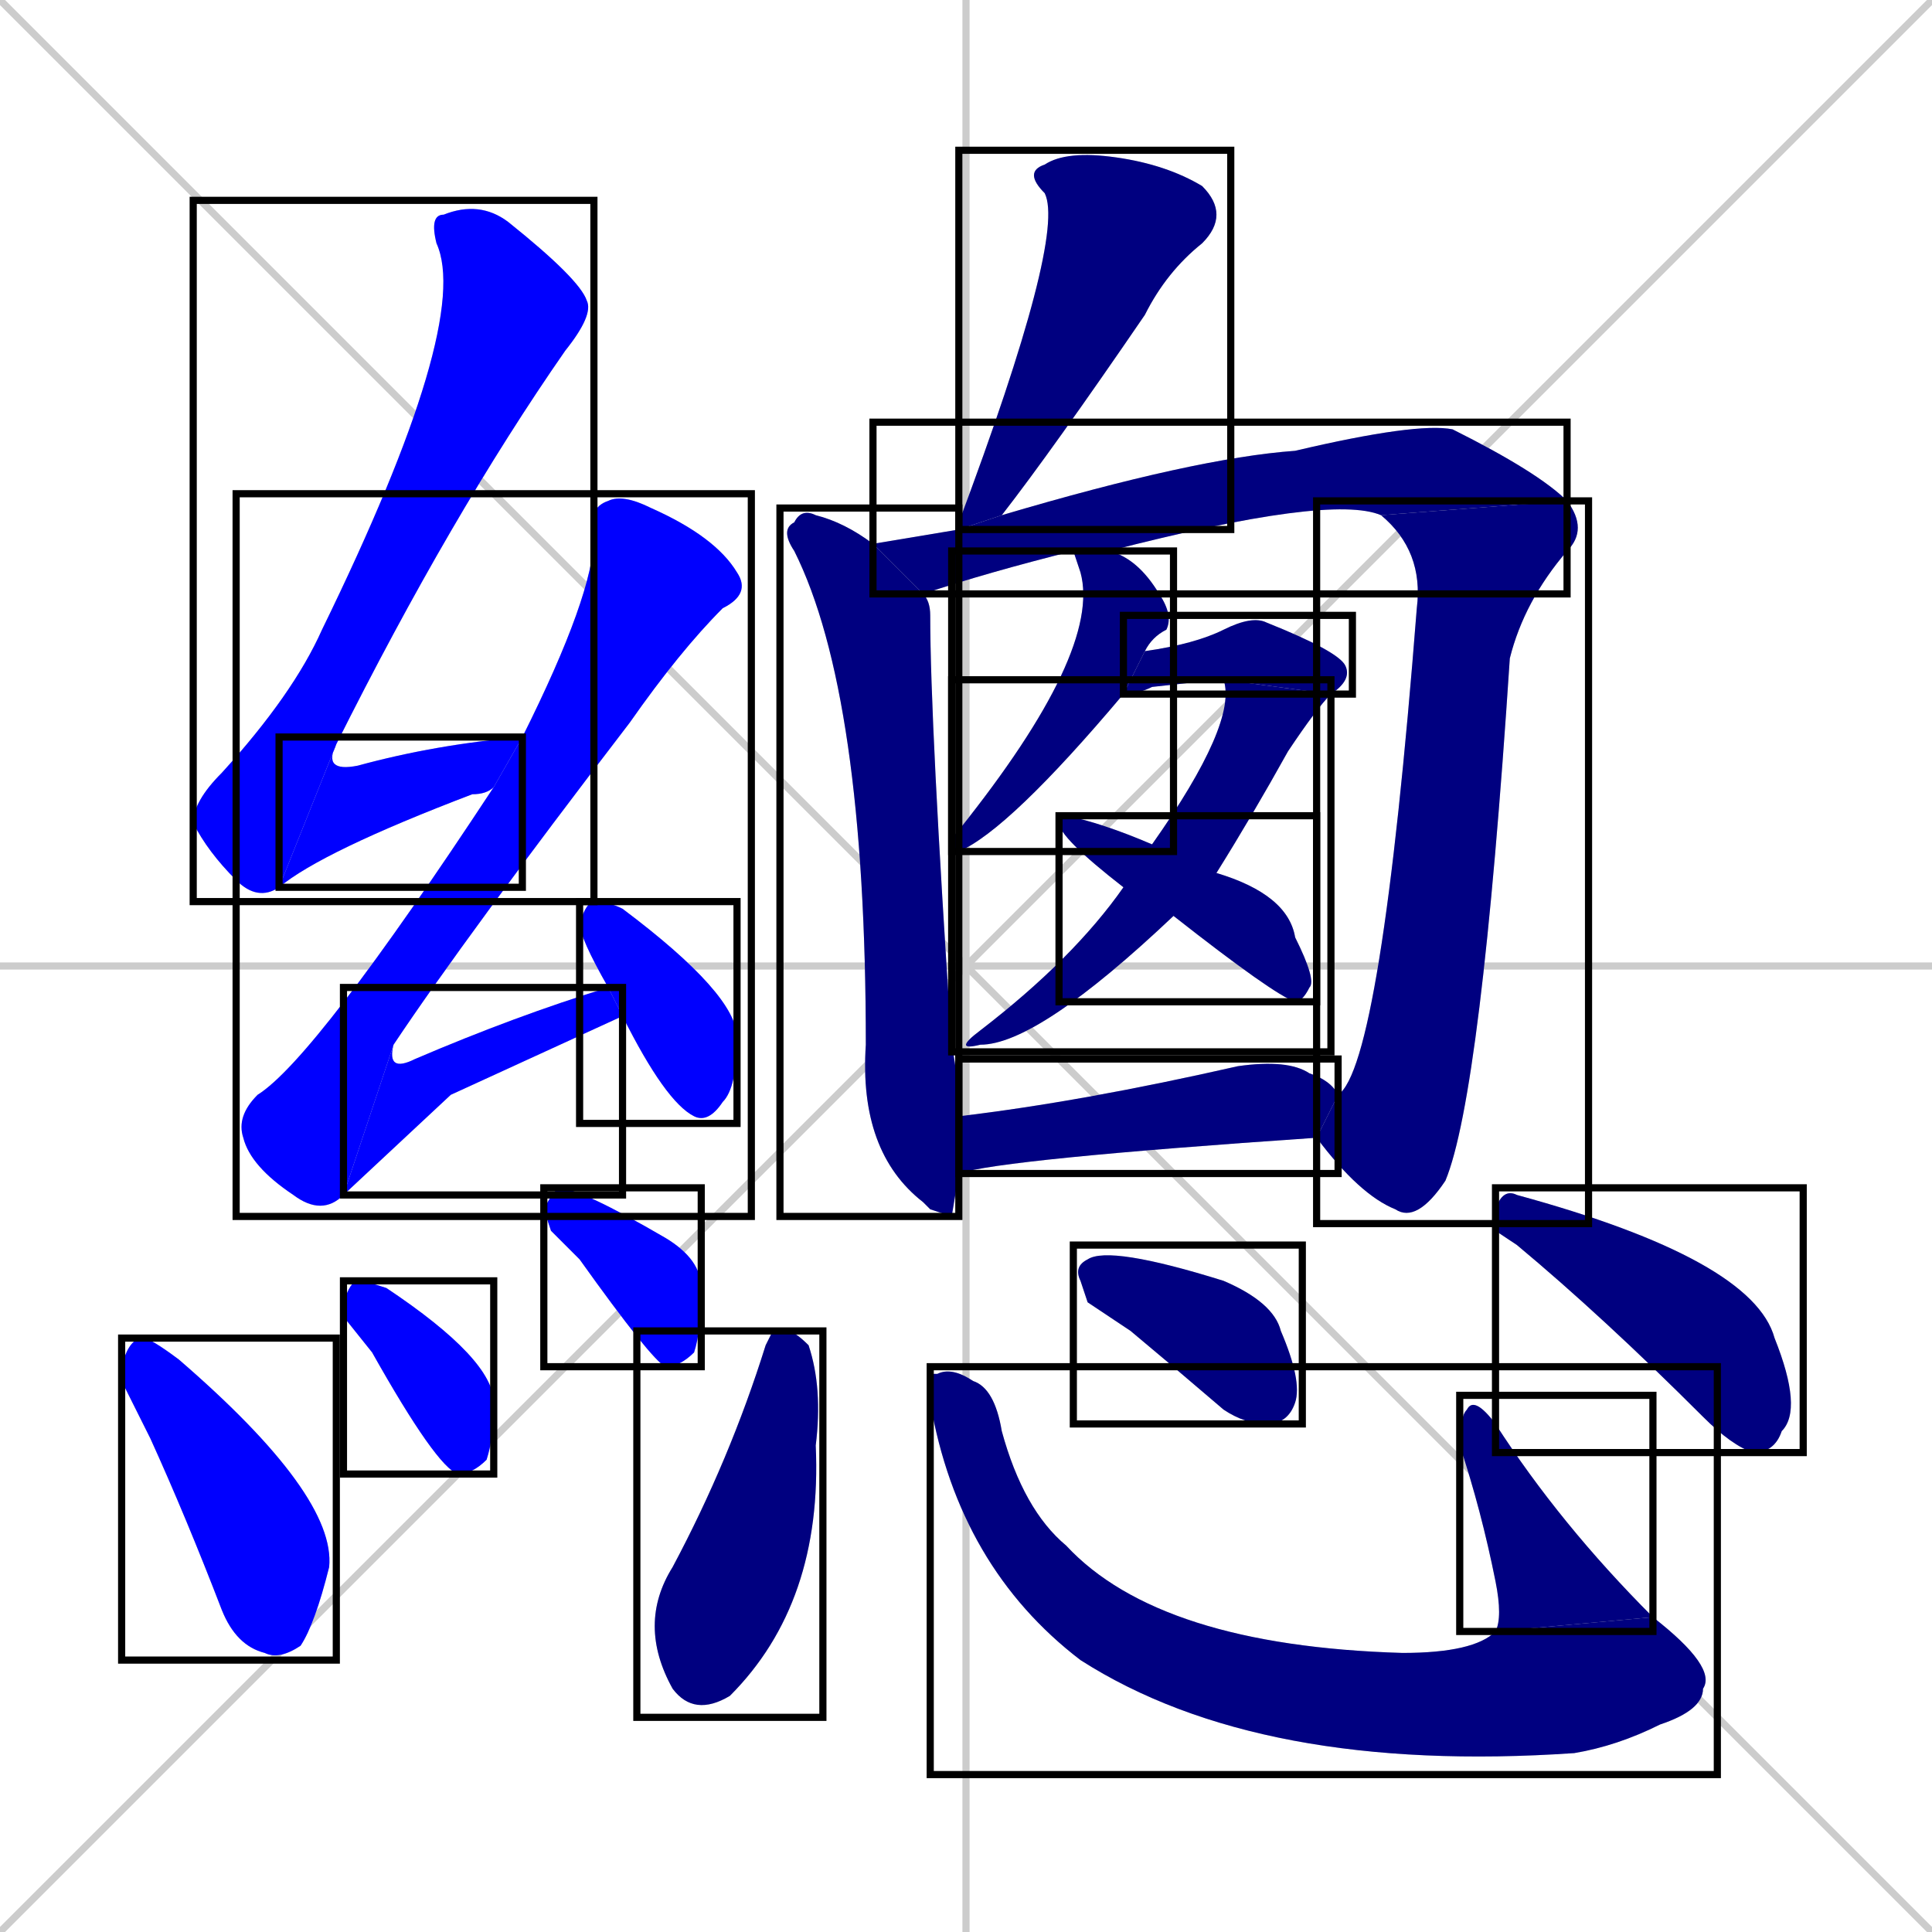 <svg xmlns="http://www.w3.org/2000/svg" xmlns:xlink="http://www.w3.org/1999/xlink" width="270" height="270"><defs><clipPath id="clip-mask-1"><use xlink:href="#rect-1" /></clipPath><clipPath id="clip-mask-2"><use xlink:href="#rect-2" /></clipPath><clipPath id="clip-mask-3"><use xlink:href="#rect-3" /></clipPath><clipPath id="clip-mask-4"><use xlink:href="#rect-4" /></clipPath><clipPath id="clip-mask-5"><use xlink:href="#rect-5" /></clipPath><clipPath id="clip-mask-6"><use xlink:href="#rect-6" /></clipPath><clipPath id="clip-mask-7"><use xlink:href="#rect-7" /></clipPath><clipPath id="clip-mask-8"><use xlink:href="#rect-8" /></clipPath><clipPath id="clip-mask-9"><use xlink:href="#rect-9" /></clipPath><clipPath id="clip-mask-10"><use xlink:href="#rect-10" /></clipPath><clipPath id="clip-mask-11"><use xlink:href="#rect-11" /></clipPath><clipPath id="clip-mask-12"><use xlink:href="#rect-12" /></clipPath><clipPath id="clip-mask-13"><use xlink:href="#rect-13" /></clipPath><clipPath id="clip-mask-14"><use xlink:href="#rect-14" /></clipPath><clipPath id="clip-mask-15"><use xlink:href="#rect-15" /></clipPath><clipPath id="clip-mask-16"><use xlink:href="#rect-16" /></clipPath><clipPath id="clip-mask-17"><use xlink:href="#rect-17" /></clipPath><clipPath id="clip-mask-18"><use xlink:href="#rect-18" /></clipPath><clipPath id="clip-mask-19"><use xlink:href="#rect-19" /></clipPath><clipPath id="clip-mask-20"><use xlink:href="#rect-20" /></clipPath><clipPath id="clip-mask-21"><use xlink:href="#rect-21" /></clipPath><clipPath id="clip-mask-22"><use xlink:href="#rect-22" /></clipPath></defs><path d="M 0 0 L 270 270 M 270 0 L 0 270 M 135 0 L 135 270 M 0 135 L 270 135" stroke="#CCCCCC" /><path d="M 39 124 Q 36 126 33 123 Q 29 119 27 115 Q 27 112 31 108 Q 41 97 45 88 Q 66 45 61 34 Q 60 30 62 30 Q 67 28 71 31 Q 81 39 82 42 Q 83 44 79 49 Q 63 72 47 104" fill="#CCCCCC"/><path d="M 69 110 Q 68 111 66 111 Q 45 119 39 124 L 47 104 Q 45 108 50 107 Q 61 104 73 103" fill="#CCCCCC"/><path d="M 48 167 Q 45 170 41 167 Q 35 163 34 159 Q 33 156 36 153 Q 44 148 69 110 L 69 110 L 73 103 Q 83 83 83 75 Q 82 71 85 70 Q 87 69 91 71 Q 100 75 103 80 Q 105 83 101 85 Q 95 91 88 101 Q 65 131 55 146" fill="#CCCCCC"/><path d="M 63 153 L 48 167 L 55 146 Q 54 150 58 148 Q 72 142 85 138 L 87 142" fill="#CCCCCC"/><path d="M 85 138 Q 81 131 81 129 Q 82 126 83 126 Q 85 126 87 127 Q 103 139 103 145 Q 103 152 101 154 Q 99 157 97 156 Q 93 154 87 142" fill="#CCCCCC"/><path d="M 17 193 L 17 191 Q 18 187 20 187 Q 21 187 25 190 Q 47 209 46 219 Q 44 227 42 230 Q 39 232 37 231 Q 33 230 31 225 Q 26 212 21 201" fill="#CCCCCC"/><path d="M 48 184 L 48 182 Q 49 179 50 179 Q 51 179 54 180 Q 69 190 69 196 Q 69 201 68 204 Q 66 206 64 206 Q 61 205 52 189" fill="#CCCCCC"/><path d="M 77 172 L 76 169 Q 77 167 78 166 Q 81 166 93 173 Q 98 176 98 180 Q 98 186 97 189 Q 95 191 93 191 Q 91 190 81 176" fill="#CCCCCC"/><path d="M 134 74 Q 134 73 134 73 Q 149 33 146 27 Q 143 24 146 23 Q 149 21 156 22 Q 163 23 168 26 Q 172 30 168 34 Q 163 38 160 44 Q 147 63 140 72" fill="#CCCCCC"/><path d="M 133 170 L 130 169 L 129 168 Q 120 161 121 146 Q 121 97 111 77 Q 109 74 111 73 Q 112 71 114 72 Q 118 73 122 76 L 129 83 Q 130 84 130 86 Q 130 101 133 146 Q 134 151 134 156 L 134 164" fill="#CCCCCC"/><path d="M 193 72 Q 186 69 155 77 L 150 77 Q 138 80 129 83 L 122 76 Q 128 75 134 74 L 140 72 Q 167 64 181 63 Q 198 59 203 60 Q 215 66 219 70" fill="#CCCCCC"/><path d="M 187 153 Q 193 149 198 85 Q 199 77 193 72 L 219 70 Q 222 74 219 77 Q 213 84 211 92 Q 207 153 202 165 Q 198 171 195 169 Q 190 167 184 159" fill="#CCCCCC"/><path d="M 155 77 Q 159 78 162 83 Q 164 86 163 88 Q 161 89 160 91 L 157 97 Q 141 116 134 119 Q 133 119 133 118 Q 133 117 134 116 Q 154 91 151 80 L 150 77" fill="#CCCCCC"/><path d="M 160 91 Q 167 90 171 88 Q 175 86 177 87 Q 187 91 188 93 Q 189 95 186 97 L 171 95 Q 170 95 161 96 Q 159 97 157 97" fill="#CCCCCC"/><path d="M 186 97 Q 184 99 180 105 Q 175 114 170 122 L 164 128 Q 145 146 137 146 Q 133 147 137 144 Q 150 134 157 124 L 161 118 Q 173 101 171 95" fill="#CCCCCC"/><path d="M 170 122 Q 180 125 181 131 Q 184 137 183 138 Q 182 140 181 140 Q 178 139 164 128 L 157 124 Q 148 117 148 115 Q 148 114 149 114 Q 154 115 161 118" fill="#CCCCCC"/><path d="M 134 156 Q 151 154 173 149 Q 180 148 183 150 Q 186 151 187 153 L 184 159 Q 140 162 134 164" fill="#CCCCCC"/><path d="M 108 186 L 110 186 Q 111 186 113 188 Q 115 194 114 202 Q 115 224 102 237 Q 97 240 94 236 Q 89 227 94 219 Q 102 204 107 188" fill="#CCCCCC"/><path d="M 130 192 L 131 192 Q 133 191 136 193 Q 139 194 140 200 Q 143 211 149 216 Q 162 230 196 231 Q 206 231 209 228 L 231 226 Q 240 233 238 236 Q 238 239 232 241 Q 226 244 220 245 Q 176 248 151 232 Q 134 219 130 196" fill="#CCCCCC"/><path d="M 209 228 Q 210 226 209 221 Q 207 211 204 202 Q 204 198 205 197 Q 206 195 209 199 Q 218 213 231 226" fill="#CCCCCC"/><path d="M 152 182 L 151 179 Q 150 177 152 176 Q 155 174 171 179 Q 178 182 179 186 Q 182 193 181 196 Q 180 199 177 199 Q 174 199 171 197 Q 164 191 158 186" fill="#CCCCCC"/><path d="M 209 172 L 209 169 Q 210 166 212 167 Q 245 176 248 187 Q 252 197 249 200 Q 248 203 245 203 Q 242 202 238 198 Q 224 184 212 174" fill="#CCCCCC"/><path d="M 39 124 Q 36 126 33 123 Q 29 119 27 115 Q 27 112 31 108 Q 41 97 45 88 Q 66 45 61 34 Q 60 30 62 30 Q 67 28 71 31 Q 81 39 82 42 Q 83 44 79 49 Q 63 72 47 104" fill="#0000ff" clip-path="url(#clip-mask-1)" /><path d="M 69 110 Q 68 111 66 111 Q 45 119 39 124 L 47 104 Q 45 108 50 107 Q 61 104 73 103" fill="#0000ff" clip-path="url(#clip-mask-2)" /><path d="M 48 167 Q 45 170 41 167 Q 35 163 34 159 Q 33 156 36 153 Q 44 148 69 110 L 69 110 L 73 103 Q 83 83 83 75 Q 82 71 85 70 Q 87 69 91 71 Q 100 75 103 80 Q 105 83 101 85 Q 95 91 88 101 Q 65 131 55 146" fill="#0000ff" clip-path="url(#clip-mask-3)" /><path d="M 63 153 L 48 167 L 55 146 Q 54 150 58 148 Q 72 142 85 138 L 87 142" fill="#0000ff" clip-path="url(#clip-mask-4)" /><path d="M 85 138 Q 81 131 81 129 Q 82 126 83 126 Q 85 126 87 127 Q 103 139 103 145 Q 103 152 101 154 Q 99 157 97 156 Q 93 154 87 142" fill="#0000ff" clip-path="url(#clip-mask-5)" /><path d="M 17 193 L 17 191 Q 18 187 20 187 Q 21 187 25 190 Q 47 209 46 219 Q 44 227 42 230 Q 39 232 37 231 Q 33 230 31 225 Q 26 212 21 201" fill="#0000ff" clip-path="url(#clip-mask-6)" /><path d="M 48 184 L 48 182 Q 49 179 50 179 Q 51 179 54 180 Q 69 190 69 196 Q 69 201 68 204 Q 66 206 64 206 Q 61 205 52 189" fill="#0000ff" clip-path="url(#clip-mask-7)" /><path d="M 77 172 L 76 169 Q 77 167 78 166 Q 81 166 93 173 Q 98 176 98 180 Q 98 186 97 189 Q 95 191 93 191 Q 91 190 81 176" fill="#0000ff" clip-path="url(#clip-mask-8)" /><path d="M 134 74 Q 134 73 134 73 Q 149 33 146 27 Q 143 24 146 23 Q 149 21 156 22 Q 163 23 168 26 Q 172 30 168 34 Q 163 38 160 44 Q 147 63 140 72" fill="#000080" clip-path="url(#clip-mask-9)" /><path d="M 133 170 L 130 169 L 129 168 Q 120 161 121 146 Q 121 97 111 77 Q 109 74 111 73 Q 112 71 114 72 Q 118 73 122 76 L 129 83 Q 130 84 130 86 Q 130 101 133 146 Q 134 151 134 156 L 134 164" fill="#000080" clip-path="url(#clip-mask-10)" /><path d="M 193 72 Q 186 69 155 77 L 150 77 Q 138 80 129 83 L 122 76 Q 128 75 134 74 L 140 72 Q 167 64 181 63 Q 198 59 203 60 Q 215 66 219 70" fill="#000080" clip-path="url(#clip-mask-11)" /><path d="M 187 153 Q 193 149 198 85 Q 199 77 193 72 L 219 70 Q 222 74 219 77 Q 213 84 211 92 Q 207 153 202 165 Q 198 171 195 169 Q 190 167 184 159" fill="#000080" clip-path="url(#clip-mask-12)" /><path d="M 155 77 Q 159 78 162 83 Q 164 86 163 88 Q 161 89 160 91 L 157 97 Q 141 116 134 119 Q 133 119 133 118 Q 133 117 134 116 Q 154 91 151 80 L 150 77" fill="#000080" clip-path="url(#clip-mask-13)" /><path d="M 160 91 Q 167 90 171 88 Q 175 86 177 87 Q 187 91 188 93 Q 189 95 186 97 L 171 95 Q 170 95 161 96 Q 159 97 157 97" fill="#000080" clip-path="url(#clip-mask-14)" /><path d="M 186 97 Q 184 99 180 105 Q 175 114 170 122 L 164 128 Q 145 146 137 146 Q 133 147 137 144 Q 150 134 157 124 L 161 118 Q 173 101 171 95" fill="#000080" clip-path="url(#clip-mask-15)" /><path d="M 170 122 Q 180 125 181 131 Q 184 137 183 138 Q 182 140 181 140 Q 178 139 164 128 L 157 124 Q 148 117 148 115 Q 148 114 149 114 Q 154 115 161 118" fill="#000080" clip-path="url(#clip-mask-16)" /><path d="M 134 156 Q 151 154 173 149 Q 180 148 183 150 Q 186 151 187 153 L 184 159 Q 140 162 134 164" fill="#000080" clip-path="url(#clip-mask-17)" /><path d="M 108 186 L 110 186 Q 111 186 113 188 Q 115 194 114 202 Q 115 224 102 237 Q 97 240 94 236 Q 89 227 94 219 Q 102 204 107 188" fill="#000080" clip-path="url(#clip-mask-18)" /><path d="M 130 192 L 131 192 Q 133 191 136 193 Q 139 194 140 200 Q 143 211 149 216 Q 162 230 196 231 Q 206 231 209 228 L 231 226 Q 240 233 238 236 Q 238 239 232 241 Q 226 244 220 245 Q 176 248 151 232 Q 134 219 130 196" fill="#000080" clip-path="url(#clip-mask-19)" /><path d="M 209 228 Q 210 226 209 221 Q 207 211 204 202 Q 204 198 205 197 Q 206 195 209 199 Q 218 213 231 226" fill="#000080" clip-path="url(#clip-mask-20)" /><path d="M 152 182 L 151 179 Q 150 177 152 176 Q 155 174 171 179 Q 178 182 179 186 Q 182 193 181 196 Q 180 199 177 199 Q 174 199 171 197 Q 164 191 158 186" fill="#000080" clip-path="url(#clip-mask-21)" /><path d="M 209 172 L 209 169 Q 210 166 212 167 Q 245 176 248 187 Q 252 197 249 200 Q 248 203 245 203 Q 242 202 238 198 Q 224 184 212 174" fill="#000080" clip-path="url(#clip-mask-22)" /><rect x="27" y="28" width="56" height="98" id="rect-1" fill="transparent" stroke="#000000"><animate attributeName="y" from="-70" to="28" dur="0.363" begin="0; animate22.end + 1s" id="animate1" fill="freeze"/></rect><rect x="39" y="103" width="34" height="21" id="rect-2" fill="transparent" stroke="#000000"><set attributeName="x" to="5" begin="0; animate22.end + 1s" /><animate attributeName="x" from="5" to="39" dur="0.126" begin="animate1.end" id="animate2" fill="freeze"/></rect><rect x="33" y="69" width="72" height="101" id="rect-3" fill="transparent" stroke="#000000"><set attributeName="y" to="-32" begin="0; animate22.end + 1s" /><animate attributeName="y" from="-32" to="69" dur="0.374" begin="animate2.end + 0.5" id="animate3" fill="freeze"/></rect><rect x="48" y="138" width="39" height="29" id="rect-4" fill="transparent" stroke="#000000"><set attributeName="x" to="9" begin="0; animate22.end + 1s" /><animate attributeName="x" from="9" to="48" dur="0.144" begin="animate3.end" id="animate4" fill="freeze"/></rect><rect x="81" y="126" width="22" height="31" id="rect-5" fill="transparent" stroke="#000000"><set attributeName="y" to="95" begin="0; animate22.end + 1s" /><animate attributeName="y" from="95" to="126" dur="0.115" begin="animate4.end + 0.5" id="animate5" fill="freeze"/></rect><rect x="17" y="187" width="30" height="45" id="rect-6" fill="transparent" stroke="#000000"><set attributeName="y" to="142" begin="0; animate22.end + 1s" /><animate attributeName="y" from="142" to="187" dur="0.167" begin="animate5.end + 0.5" id="animate6" fill="freeze"/></rect><rect x="48" y="179" width="21" height="27" id="rect-7" fill="transparent" stroke="#000000"><set attributeName="y" to="152" begin="0; animate22.end + 1s" /><animate attributeName="y" from="152" to="179" dur="0.100" begin="animate6.end + 0.5" id="animate7" fill="freeze"/></rect><rect x="76" y="166" width="22" height="25" id="rect-8" fill="transparent" stroke="#000000"><set attributeName="y" to="141" begin="0; animate22.end + 1s" /><animate attributeName="y" from="141" to="166" dur="0.093" begin="animate7.end + 0.5" id="animate8" fill="freeze"/></rect><rect x="134" y="21" width="38" height="53" id="rect-9" fill="transparent" stroke="#000000"><set attributeName="y" to="-32" begin="0; animate22.end + 1s" /><animate attributeName="y" from="-32" to="21" dur="0.196" begin="animate8.end + 0.5" id="animate9" fill="freeze"/></rect><rect x="109" y="71" width="25" height="99" id="rect-10" fill="transparent" stroke="#000000"><set attributeName="y" to="-28" begin="0; animate22.end + 1s" /><animate attributeName="y" from="-28" to="71" dur="0.367" begin="animate9.end + 0.5" id="animate10" fill="freeze"/></rect><rect x="122" y="59" width="97" height="24" id="rect-11" fill="transparent" stroke="#000000"><set attributeName="x" to="25" begin="0; animate22.end + 1s" /><animate attributeName="x" from="25" to="122" dur="0.359" begin="animate10.end + 0.5" id="animate11" fill="freeze"/></rect><rect x="184" y="70" width="38" height="101" id="rect-12" fill="transparent" stroke="#000000"><set attributeName="y" to="-31" begin="0; animate22.end + 1s" /><animate attributeName="y" from="-31" to="70" dur="0.374" begin="animate11.end" id="animate12" fill="freeze"/></rect><rect x="133" y="77" width="31" height="42" id="rect-13" fill="transparent" stroke="#000000"><set attributeName="y" to="35" begin="0; animate22.end + 1s" /><animate attributeName="y" from="35" to="77" dur="0.156" begin="animate12.end + 0.5" id="animate13" fill="freeze"/></rect><rect x="157" y="86" width="32" height="11" id="rect-14" fill="transparent" stroke="#000000"><set attributeName="x" to="125" begin="0; animate22.end + 1s" /><animate attributeName="x" from="125" to="157" dur="0.119" begin="animate13.end + 0.5" id="animate14" fill="freeze"/></rect><rect x="133" y="95" width="53" height="52" id="rect-15" fill="transparent" stroke="#000000"><set attributeName="y" to="43" begin="0; animate22.end + 1s" /><animate attributeName="y" from="43" to="95" dur="0.193" begin="animate14.end" id="animate15" fill="freeze"/></rect><rect x="148" y="114" width="36" height="26" id="rect-16" fill="transparent" stroke="#000000"><set attributeName="x" to="112" begin="0; animate22.end + 1s" /><animate attributeName="x" from="112" to="148" dur="0.133" begin="animate15.end + 0.5" id="animate16" fill="freeze"/></rect><rect x="134" y="148" width="53" height="16" id="rect-17" fill="transparent" stroke="#000000"><set attributeName="x" to="81" begin="0; animate22.end + 1s" /><animate attributeName="x" from="81" to="134" dur="0.196" begin="animate16.end + 0.5" id="animate17" fill="freeze"/></rect><rect x="89" y="186" width="26" height="54" id="rect-18" fill="transparent" stroke="#000000"><set attributeName="y" to="132" begin="0; animate22.end + 1s" /><animate attributeName="y" from="132" to="186" dur="0.200" begin="animate17.end + 0.5" id="animate18" fill="freeze"/></rect><rect x="130" y="191" width="110" height="57" id="rect-19" fill="transparent" stroke="#000000"><set attributeName="x" to="20" begin="0; animate22.end + 1s" /><animate attributeName="x" from="20" to="130" dur="0.407" begin="animate18.end + 0.5" id="animate19" fill="freeze"/></rect><rect x="204" y="195" width="27" height="33" id="rect-20" fill="transparent" stroke="#000000"><set attributeName="y" to="228" begin="0; animate22.end + 1s" /><animate attributeName="y" from="228" to="195" dur="0.122" begin="animate19.end" id="animate20" fill="freeze"/></rect><rect x="150" y="174" width="32" height="25" id="rect-21" fill="transparent" stroke="#000000"><set attributeName="x" to="118" begin="0; animate22.end + 1s" /><animate attributeName="x" from="118" to="150" dur="0.119" begin="animate20.end + 0.5" id="animate21" fill="freeze"/></rect><rect x="209" y="166" width="43" height="37" id="rect-22" fill="transparent" stroke="#000000"><set attributeName="x" to="166" begin="0; animate22.end + 1s" /><animate attributeName="x" from="166" to="209" dur="0.159" begin="animate21.end + 0.5" id="animate22" fill="freeze"/></rect></svg>